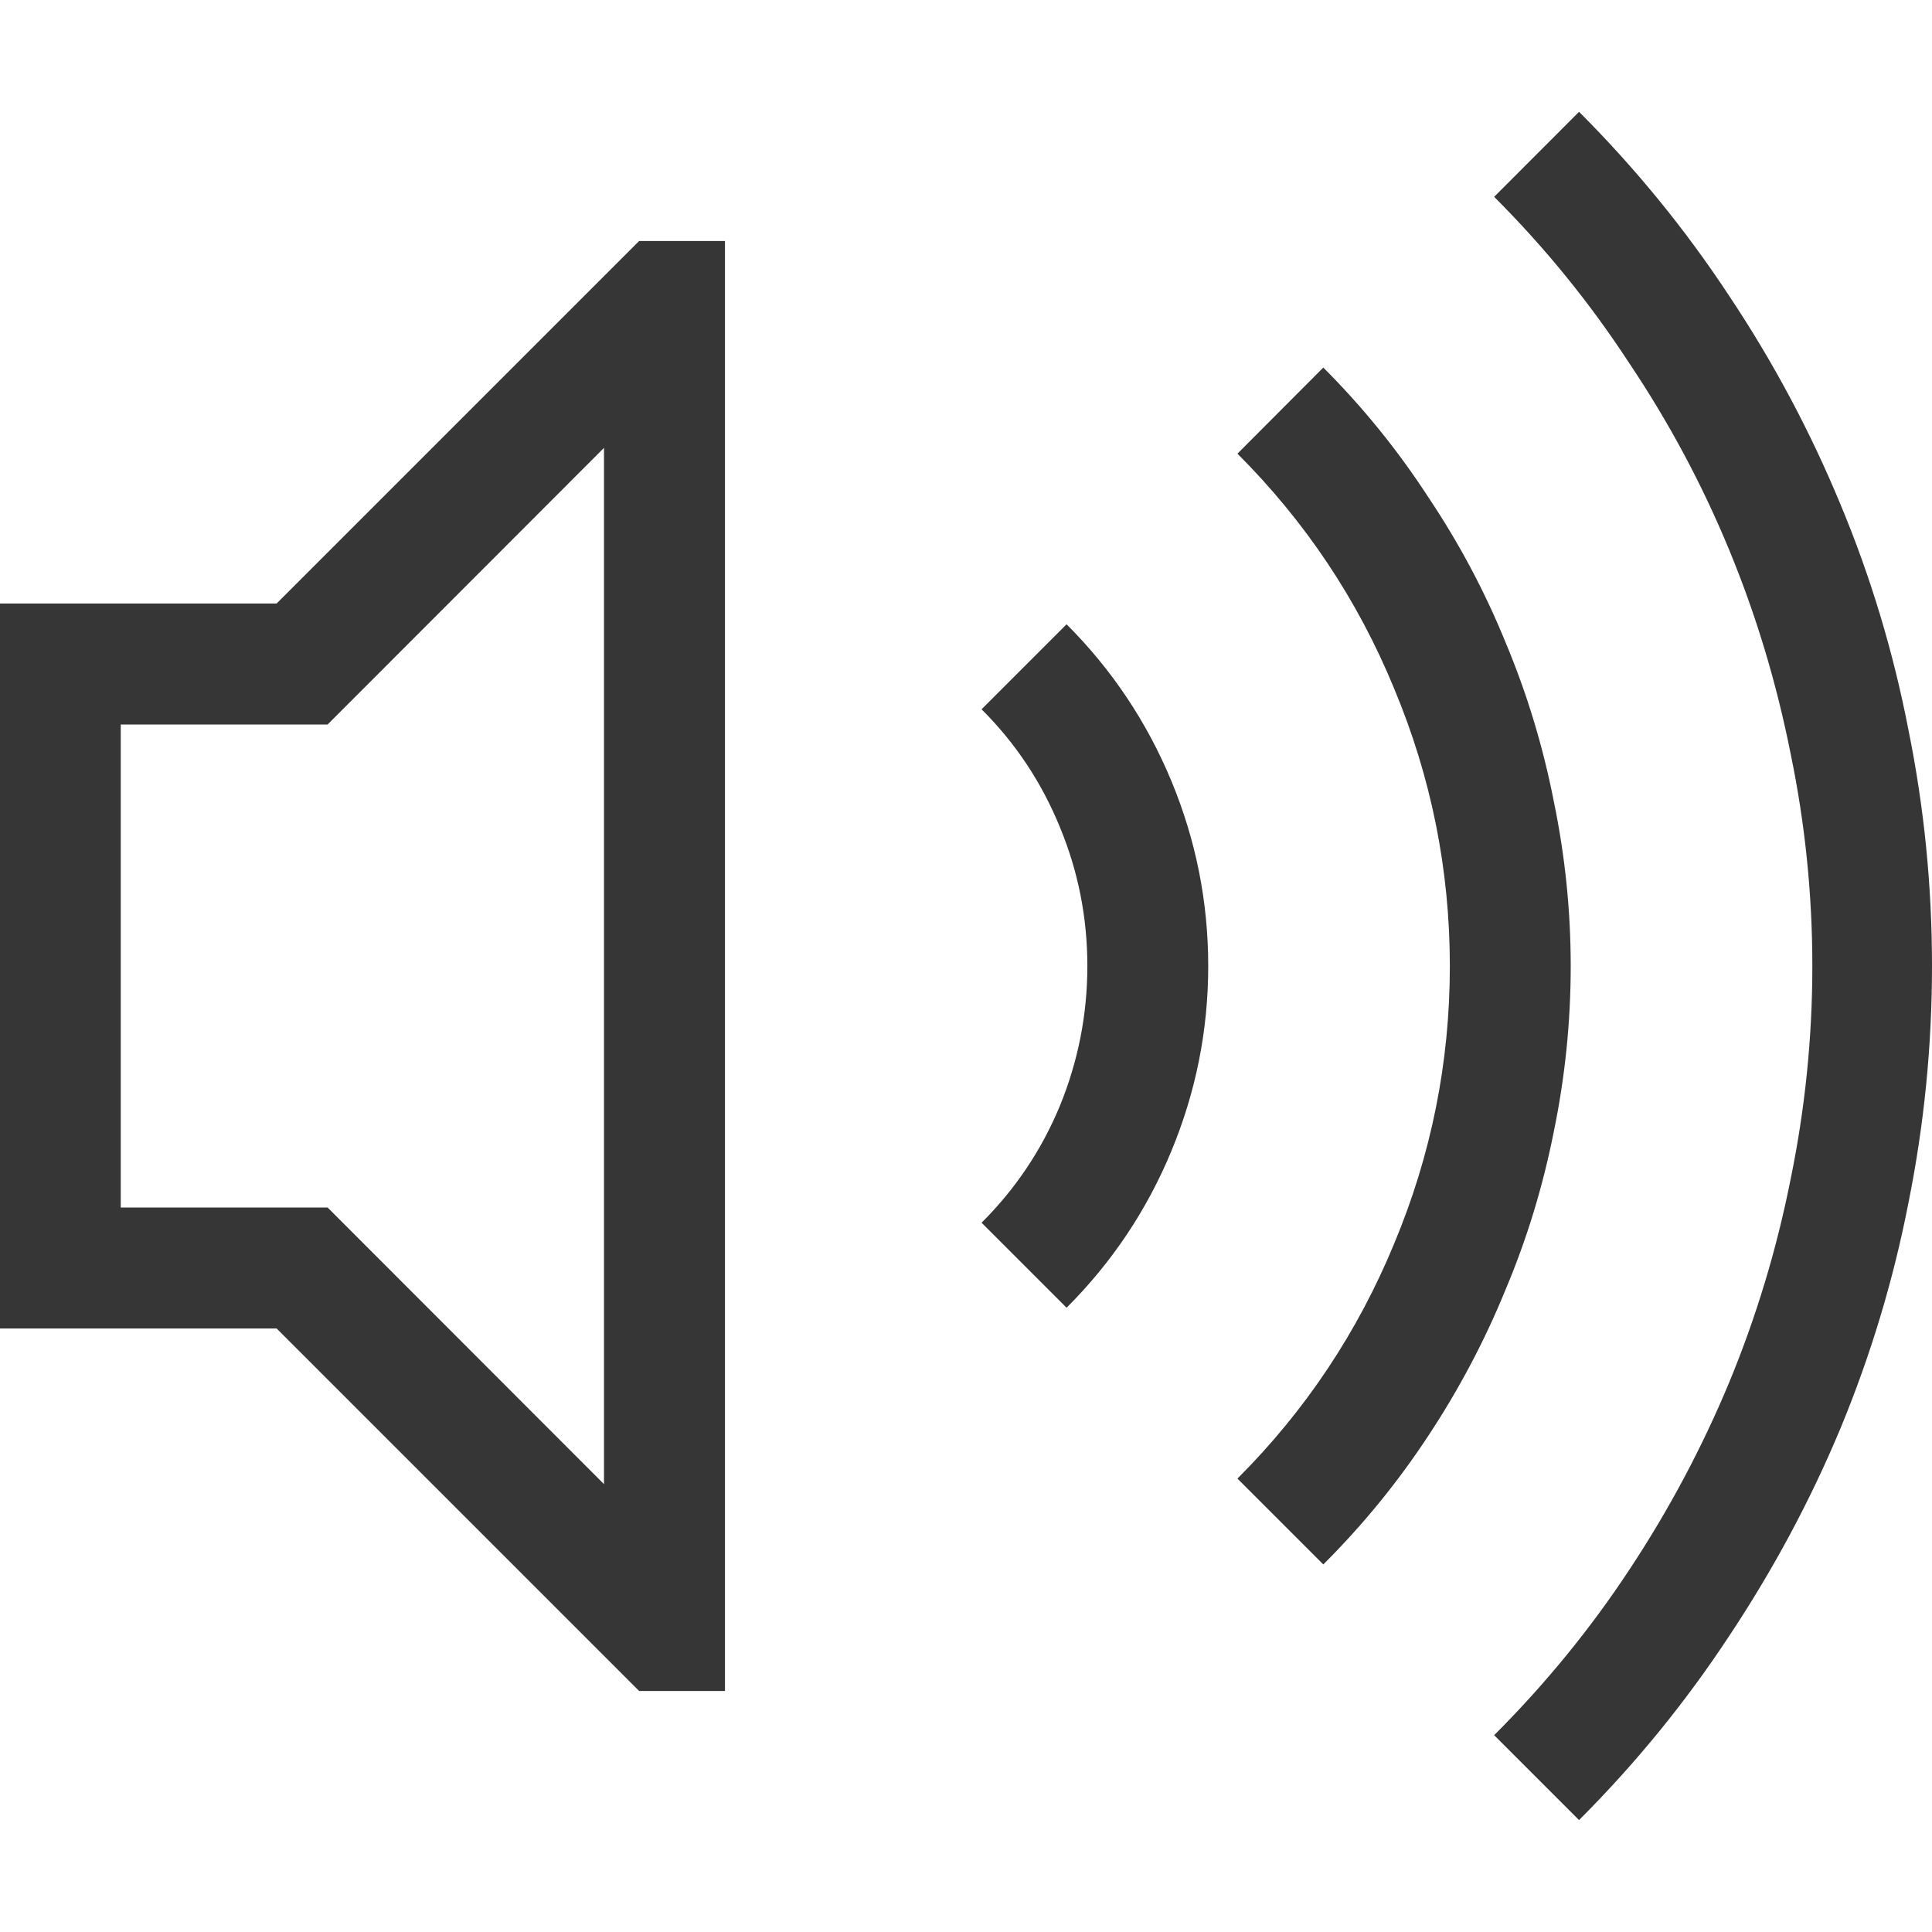 <?xml version="1.0" encoding="UTF-8" standalone="no"?>
<!-- Created with Inkscape (http://www.inkscape.org/) -->

<svg
   width="16"
   height="16"
   viewBox="0 0 16 16"
   version="1.1"
   id="svg1"
   inkscape:version="1.3.2 (091e20ef0f, 2023-11-25, custom)"
   sodipodi:docname="audio-volume-high-symbolic.svg"
   xmlns:inkscape="http://www.inkscape.org/namespaces/inkscape"
   xmlns:sodipodi="http://sodipodi.sourceforge.net/DTD/sodipodi-0.dtd"
   xmlns="http://www.w3.org/2000/svg"
   xmlns:svg="http://www.w3.org/2000/svg">
  <sodipodi:namedview
     id="namedview1"
     pagecolor="#ffffff"
     bordercolor="#000000"
     borderopacity="0.25"
     inkscape:showpageshadow="2"
     inkscape:pageopacity="0.0"
     inkscape:pagecheckerboard="0"
     inkscape:deskcolor="#d1d1d1"
     inkscape:document-units="px"
     inkscape:zoom="51.25"
     inkscape:cx="7.9902439"
     inkscape:cy="8"
     inkscape:window-width="1920"
     inkscape:window-height="1017"
     inkscape:window-x="0"
     inkscape:window-y="0"
     inkscape:window-maximized="1"
     inkscape:current-layer="svg1" />
  <defs
     id="defs1" />
  <path
     id="path1"
     style="fill:#363636;fill-opacity:1;stroke-width:2.001"
     d="M 5.293 1.996 L 2.291 4.998 L 0 4.998 L 0 11.002 L 2.291 11.002 L 5.293 14.004 L 6.004 14.004 L 6.004 1.996 L 5.293 1.996 z M 5.002 3.709 L 5.002 12.291 L 2.713 10 L 1 10 L 1 6 L 2.713 6 L 5.002 3.709 z " />
  <path
     d="m 13.077,0.926 c 0.469,0.469 0.883,0.977 1.243,1.524 0.365,0.547 0.672,1.123 0.922,1.727 0.25,0.599 0.438,1.222 0.563,1.868 0.13,0.641 0.195,1.292 0.195,1.954 0,0.662 -0.065,1.316 -0.195,1.962 -0.125,0.641 -0.313,1.264 -0.563,1.868 -0.25,0.599 -0.558,1.172 -0.922,1.72 -0.36,0.547 -0.774,1.055 -1.243,1.524 l -0.703,-0.703 c 0.422,-0.422 0.795,-0.878 1.118,-1.368 0.328,-0.495 0.604,-1.014 0.829,-1.555 0.224,-0.542 0.393,-1.102 0.508,-1.681 0.12,-0.584 0.18,-1.172 0.18,-1.766 0,-0.594 -0.06,-1.18 -0.18,-1.759 C 14.713,5.658 14.544,5.095 14.32,4.553 14.096,4.011 13.82,3.495 13.491,3.005 13.168,2.51 12.796,2.052 12.374,1.63 Z m -2.118,2.118 c 0.328,0.328 0.617,0.685 0.868,1.071 0.255,0.38 0.469,0.782 0.641,1.204 0.177,0.422 0.31,0.86 0.399,1.313 0.094,0.453 0.141,0.909 0.141,1.368 0,0.464 -0.047,0.922 -0.141,1.376 -0.089,0.448 -0.221,0.883 -0.399,1.305 -0.172,0.422 -0.386,0.826 -0.641,1.212 -0.25,0.38 -0.539,0.735 -0.868,1.063 l -0.711,-0.711 c 0.563,-0.563 0.995,-1.212 1.298,-1.946 0.307,-0.735 0.461,-1.501 0.461,-2.298 0,-0.797 -0.154,-1.563 -0.461,-2.298 -0.302,-0.735 -0.735,-1.383 -1.298,-1.946 z m -2.126,2.126 c 0.375,0.375 0.664,0.808 0.868,1.298 0.203,0.49 0.305,1 0.305,1.532 0,0.532 -0.102,1.042 -0.305,1.532 -0.203,0.49 -0.492,0.922 -0.868,1.298 L 8.129,10.126 C 8.411,9.845 8.627,9.522 8.778,9.157 8.929,8.787 9.005,8.401 9.005,8 9.005,7.599 8.929,7.216 8.778,6.851 8.627,6.481 8.411,6.155 8.129,5.874 Z"
     style="fill:#363636;fill-opacity:1;stroke-width:2.001"
     id="path2" />
</svg>
